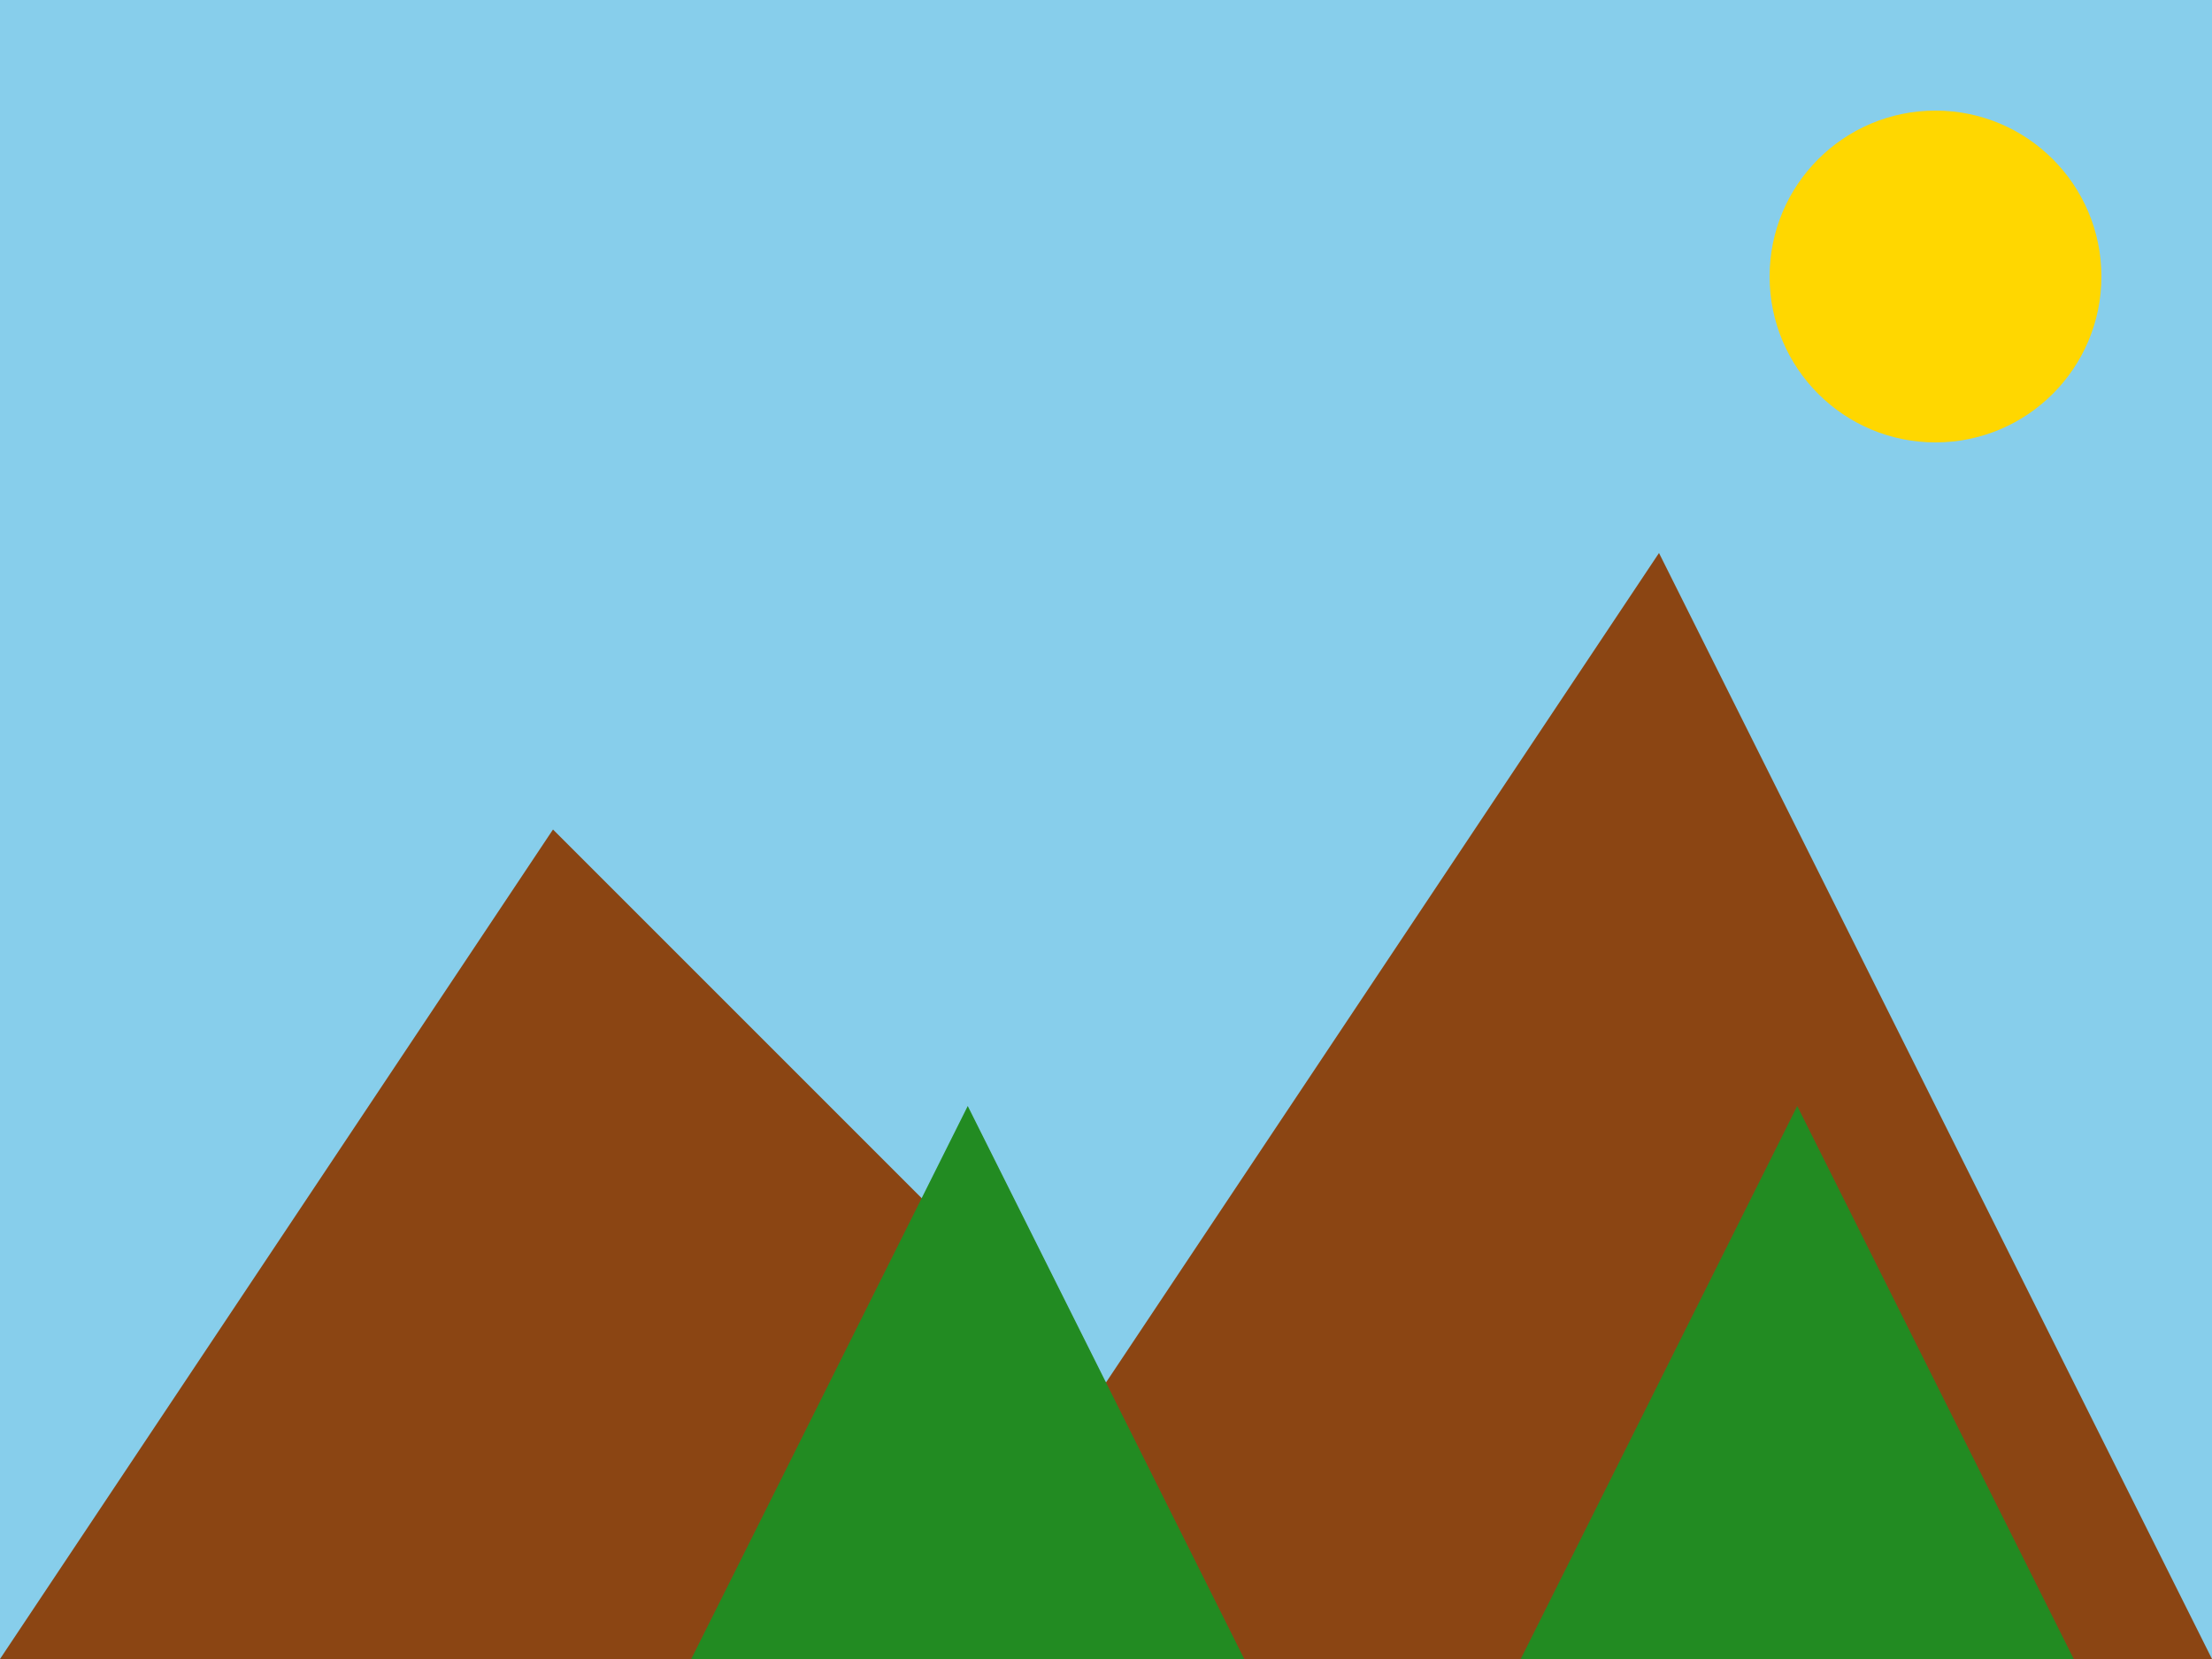 <svg xmlns="http://www.w3.org/2000/svg" viewBox="0 0 400 300" width="400" height="300">
  <rect width="400" height="300" fill="#87CEEB"/>
  <circle cx="350" cy="50" r="30" fill="#FFD700"/>
  <polygon points="0,300 100,150 200,250 300,100 400,300" fill="#8B4513"/>
  <polygon points="125,300 175,200 225,300" fill="#228B22"/>
  <polygon points="275,300 325,200 375,300" fill="#228B22"/>
</svg>